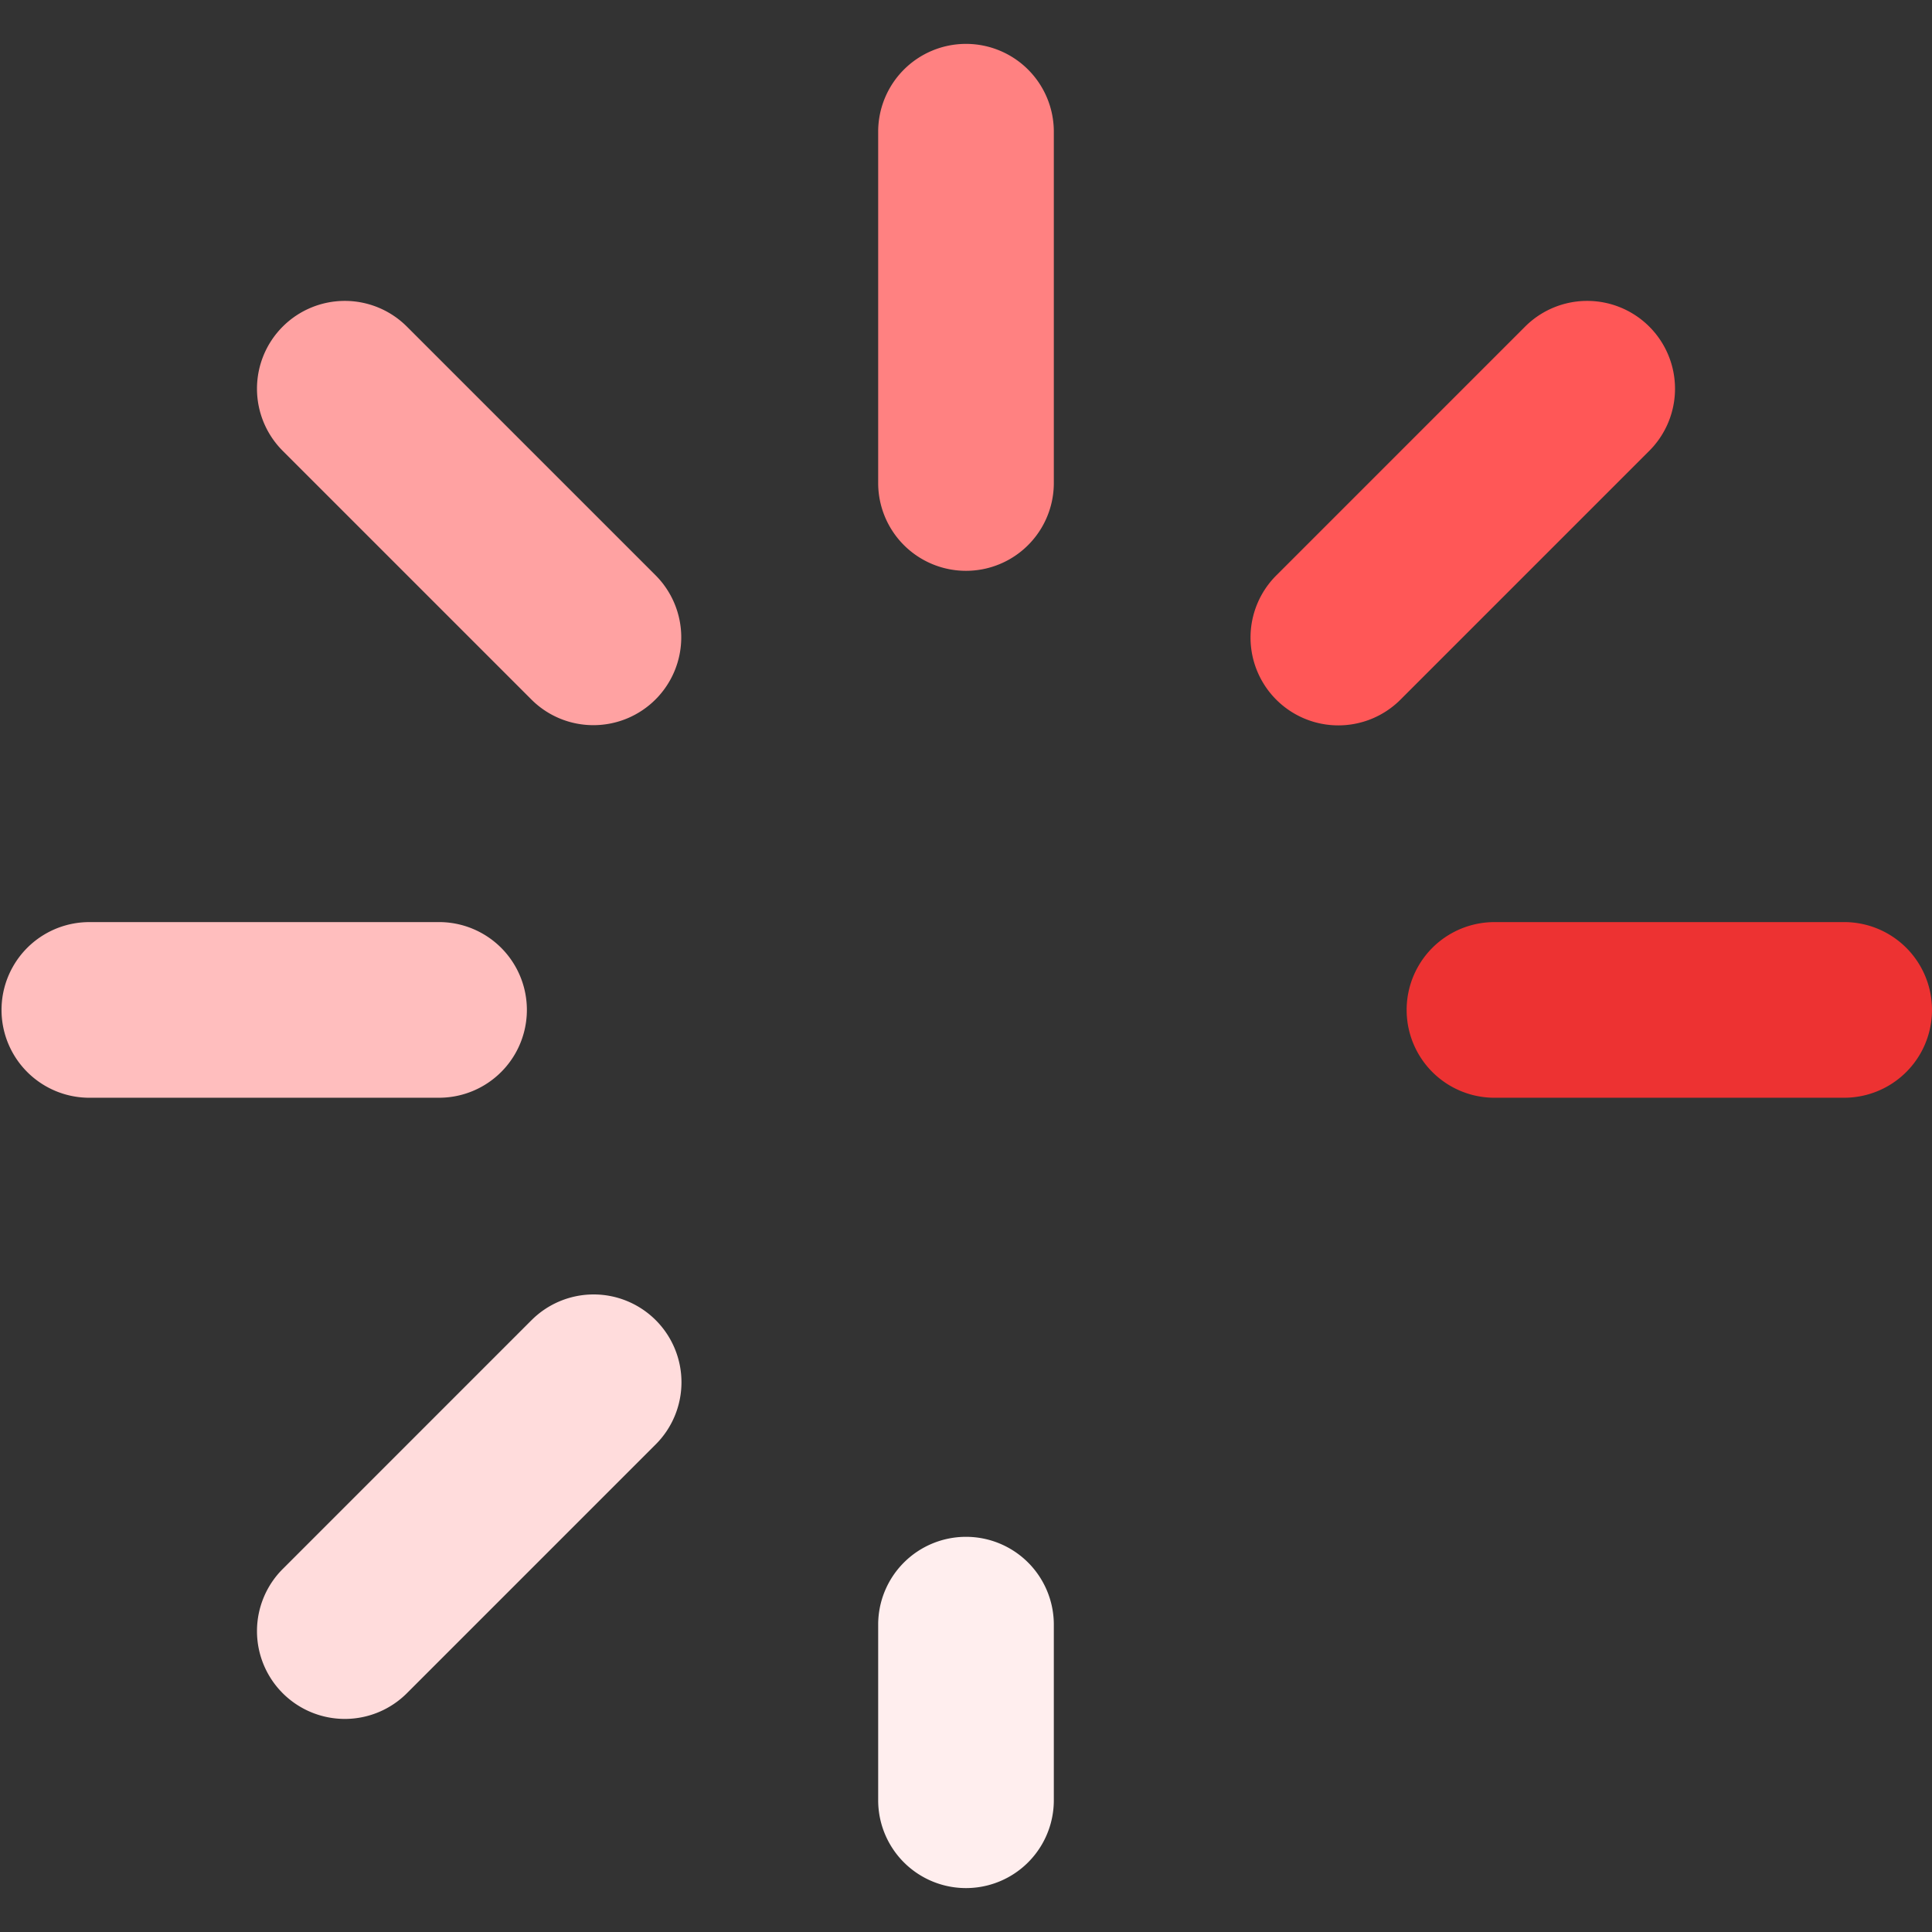 <svg width="70" height="70" viewBox="0 0 70 70" fill="none" xmlns="http://www.w3.org/2000/svg"><rect x="0" y="0" width="70" height="70" fill="#333333" stroke="none"/><g clip-path="url(#a)"><path d="M66.818 33.41H54.091a3.182 3.182 0 0 0 0 6.363h12.727a3.182 3.182 0 0 0 0-6.364z" fill="#ED3232"/><path d="M15.91 33.41H3.181a3.182 3.182 0 0 0 0 6.363h12.727a3.182 3.182 0 0 0 0-6.364z" fill="#FFBEBE"/><path d="M55.249 11.842l-9 9a3.182 3.182 0 1 0 4.5 4.5l9-9a3.182 3.182 0 1 0-4.5-4.5z" fill="#FF5757"/><path d="M35 55.682a3.182 3.182 0 0 0-3.182 3.182v6.363a3.182 3.182 0 0 0 6.364 0v-6.363A3.182 3.182 0 0 0 35 55.682z" fill="#FEE"/><path d="M19.25 47.84l-8.999 9a3.182 3.182 0 1 0 4.5 4.5l9-9a3.182 3.182 0 1 0-4.5-4.5z" fill="#FFDCDC"/><path d="M35 1.59a3.182 3.182 0 0 0-3.182 3.183V17.5a3.182 3.182 0 0 0 6.364 0V4.773A3.182 3.182 0 0 0 35 1.59z" fill="#FF8181"/><path d="M14.751 11.842a3.182 3.182 0 1 0-4.5 4.5l9 9a3.171 3.171 0 0 0 2.25.932 3.182 3.182 0 0 0 2.25-5.432l-9-9z" fill="#FFA2A2"/></g><defs><clipPath id="a"><path fill="#fff" d="M0 0h70v70H0z"/></clipPath></defs></svg>